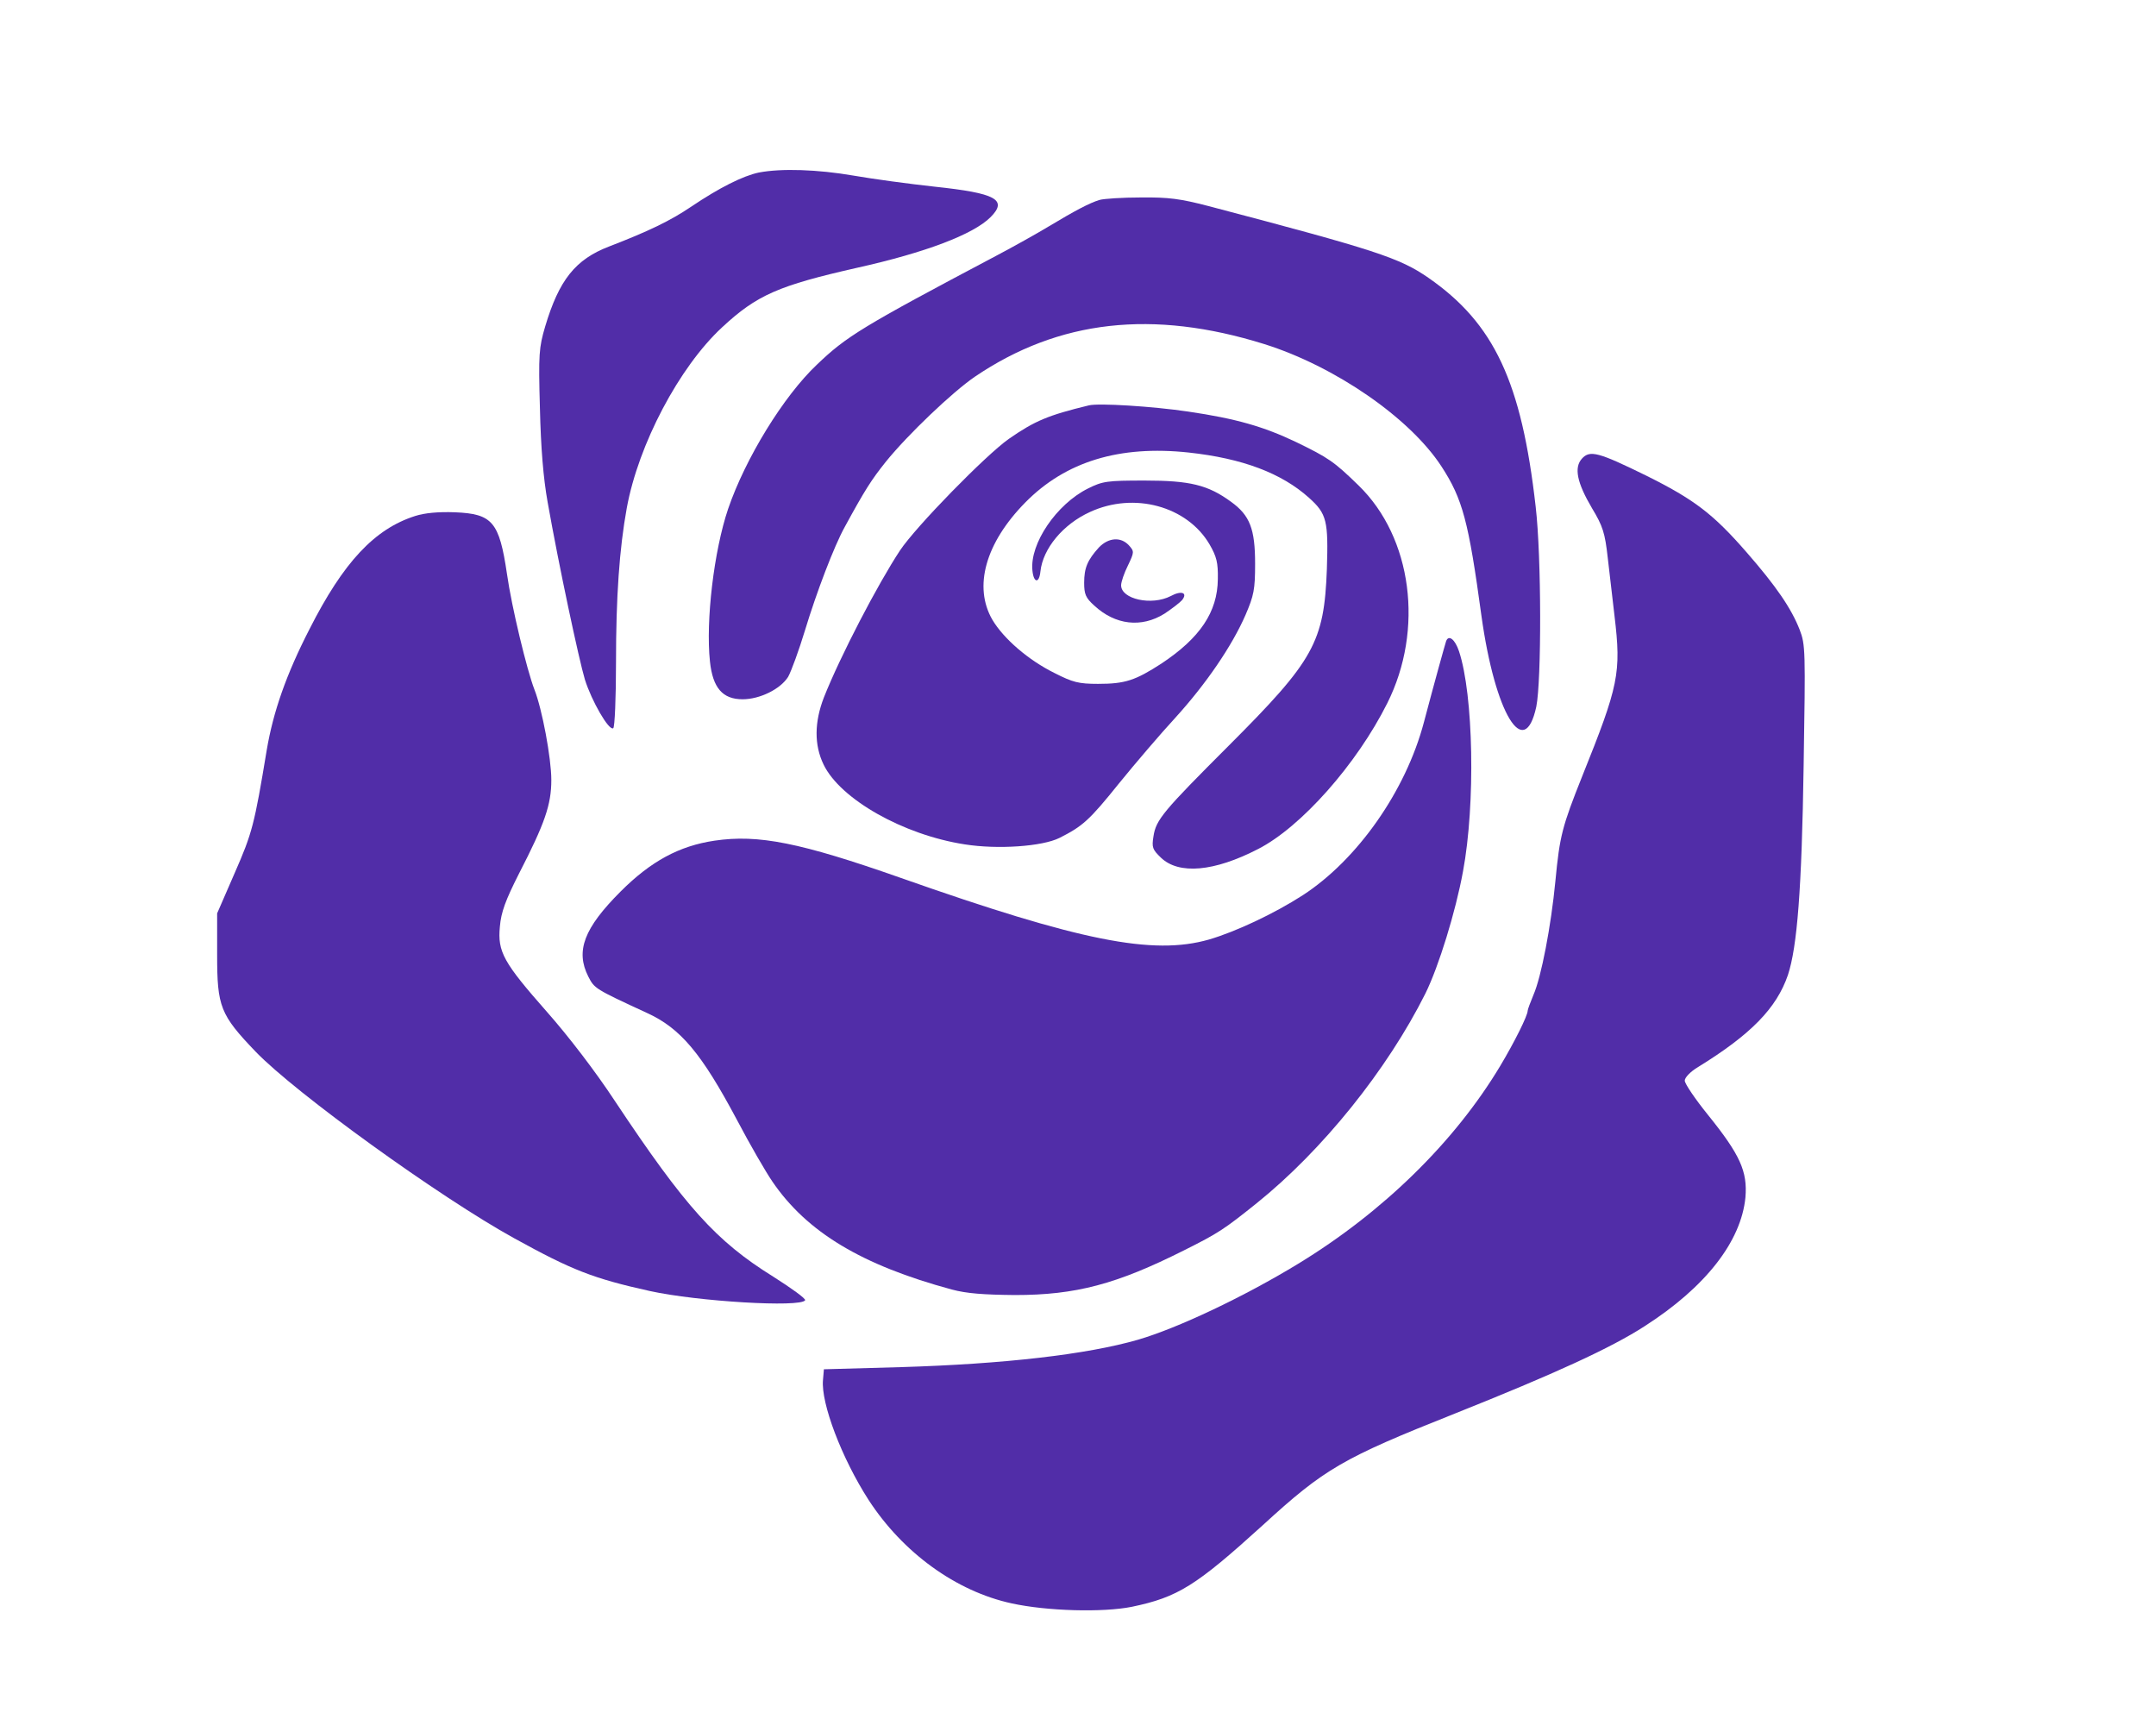 <svg version="1.0" xmlns="http://www.w3.org/2000/svg" width="700pt" height="556pt" viewBox="0 0 700 556" preserveAspectRatio="xMidYMid meet">
<g transform="translate(0,556) scale(0.1,-0.1)" fill="#512DA8" stroke="none">
<path d="M2464 5000 c-52 -11 -128 -49 -220 -111 -68 -46 -139 -80 -266 -129
-110 -42 -163 -109 -208 -260 -20 -68 -22 -89 -17 -265 3 -129 11 -227 25
-305 36 -204 102 -513 121 -576 22 -70 78 -167 92 -158 5 3 9 99 9 213 0 214
11 370 35 502 38 207 170 457 309 586 114 106 184 136 440 194 220 49 376 108
432 164 57 57 17 78 -181 99 -83 9 -201 25 -264 36 -116 20 -234 24 -307 10z"></path>
<path d="M3570 4911 c-33 -10 -80 -35 -165 -86 -38 -23 -115 -66 -170 -95
-437 -231 -487 -262 -583 -354 -108 -102 -232 -304 -288 -468 -46 -136 -73
-363 -59 -495 9 -86 41 -123 106 -123 56 0 123 33 148 73 10 18 35 86 55 152
37 122 94 272 129 335 66 121 86 152 133 211 72 89 216 226 289 276 273 185
578 219 940 106 229 -72 472 -239 575 -397 69 -106 88 -178 130 -486 44 -316
139 -474 178 -294 17 84 17 486 -2 649 -46 406 -135 595 -348 743 -94 65 -170
90 -714 233 -92 24 -130 29 -220 28 -60 0 -120 -4 -134 -8z"></path>
<path d="M3535 4244 c-132 -32 -175 -50 -260 -109 -75 -53 -301 -284 -353
-362 -72 -109 -194 -343 -247 -477 -31 -80 -32 -154 -1 -218 54 -112 258 -228
458 -259 107 -17 252 -7 308 21 75 38 96 56 194 178 52 64 134 160 182 212
100 110 184 233 228 334 27 63 31 82 31 166 0 113 -17 157 -78 201 -75 55
-134 69 -280 69 -123 0 -137 -2 -185 -26 -102 -51 -189 -179 -180 -266 4 -41
22 -43 26 -3 8 74 73 153 161 193 143 66 315 19 388 -105 23 -40 28 -59 27
-113 -1 -107 -58 -191 -183 -274 -85 -55 -118 -66 -206 -66 -63 0 -82 5 -141
35 -85 42 -165 111 -202 173 -62 107 -23 249 107 381 131 133 306 186 530 162
175 -19 302 -67 391 -147 58 -52 63 -75 58 -232 -9 -237 -42 -296 -318 -572
-213 -213 -237 -241 -245 -295 -6 -36 -3 -43 24 -69 58 -56 173 -46 316 28
139 71 320 275 419 473 120 239 81 538 -93 707 -80 78 -98 90 -203 141 -105
50 -194 76 -351 99 -115 17 -290 28 -322 20z"></path>
<path d="M5136 4071 c-26 -29 -16 -78 33 -161 35 -58 42 -80 51 -161 6 -52 16
-137 22 -189 22 -185 14 -224 -105 -520 -65 -163 -73 -193 -87 -340 -14 -146
-46 -312 -71 -369 -10 -24 -19 -48 -19 -52 0 -16 -43 -102 -89 -179 -148 -247
-381 -475 -657 -643 -174 -106 -389 -208 -519 -246 -166 -48 -436 -79 -770
-89 l-250 -7 -3 -35 c-7 -75 61 -254 148 -389 111 -171 284 -297 465 -336 114
-25 296 -30 390 -11 149 31 208 68 424 264 202 185 259 218 624 363 326 130
507 213 617 284 198 127 313 275 327 418 7 84 -17 138 -121 267 -42 52 -76
102 -76 112 0 10 18 29 43 44 172 106 255 191 292 299 30 91 45 278 51 680 6
373 6 392 -13 441 -27 69 -76 141 -173 252 -108 124 -170 171 -325 248 -155
76 -183 84 -209 55z"></path>
<path d="M1348 3885 c-132 -42 -233 -150 -343 -367 -76 -148 -118 -269 -139
-393 -40 -242 -47 -269 -104 -399 l-57 -131 0 -135 c0 -168 10 -194 125 -314
130 -135 597 -472 840 -606 187 -103 255 -130 440 -171 155 -34 489 -54 504
-30 3 5 -44 39 -104 77 -185 115 -285 226 -513 569 -63 96 -152 212 -221 290
-141 160 -161 195 -153 277 4 47 18 85 62 172 84 163 105 224 105 304 0 71
-30 231 -55 294 -24 62 -74 268 -89 375 -25 169 -47 195 -169 200 -53 2 -98
-2 -129 -12z"></path>
<path d="M3568 3783 c-37 -41 -48 -66 -48 -115 0 -37 5 -49 33 -74 68 -63 153
-73 228 -26 24 16 50 36 57 44 19 24 -2 32 -37 13 -62 -32 -161 -10 -161 35 0
11 10 40 22 64 21 44 21 46 3 66 -26 28 -66 25 -97 -7z"></path>
<path d="M4695 3478 c-4 -12 -39 -138 -72 -263 -59 -223 -216 -446 -393 -561
-93 -60 -219 -119 -305 -144 -182 -52 -418 -5 -1000 200 -327 115 -463 142
-605 121 -115 -17 -207 -67 -305 -165 -119 -119 -147 -193 -105 -276 20 -39
21 -40 190 -118 110 -50 178 -132 293 -348 41 -78 93 -168 115 -200 112 -164
290 -271 582 -350 48 -13 103 -17 205 -18 198 0 330 35 549 145 112 56 130 68
236 153 213 171 424 433 548 681 43 87 98 265 122 396 41 220 34 574 -13 715
-13 39 -34 55 -42 32z"></path>
</g>
</svg>
